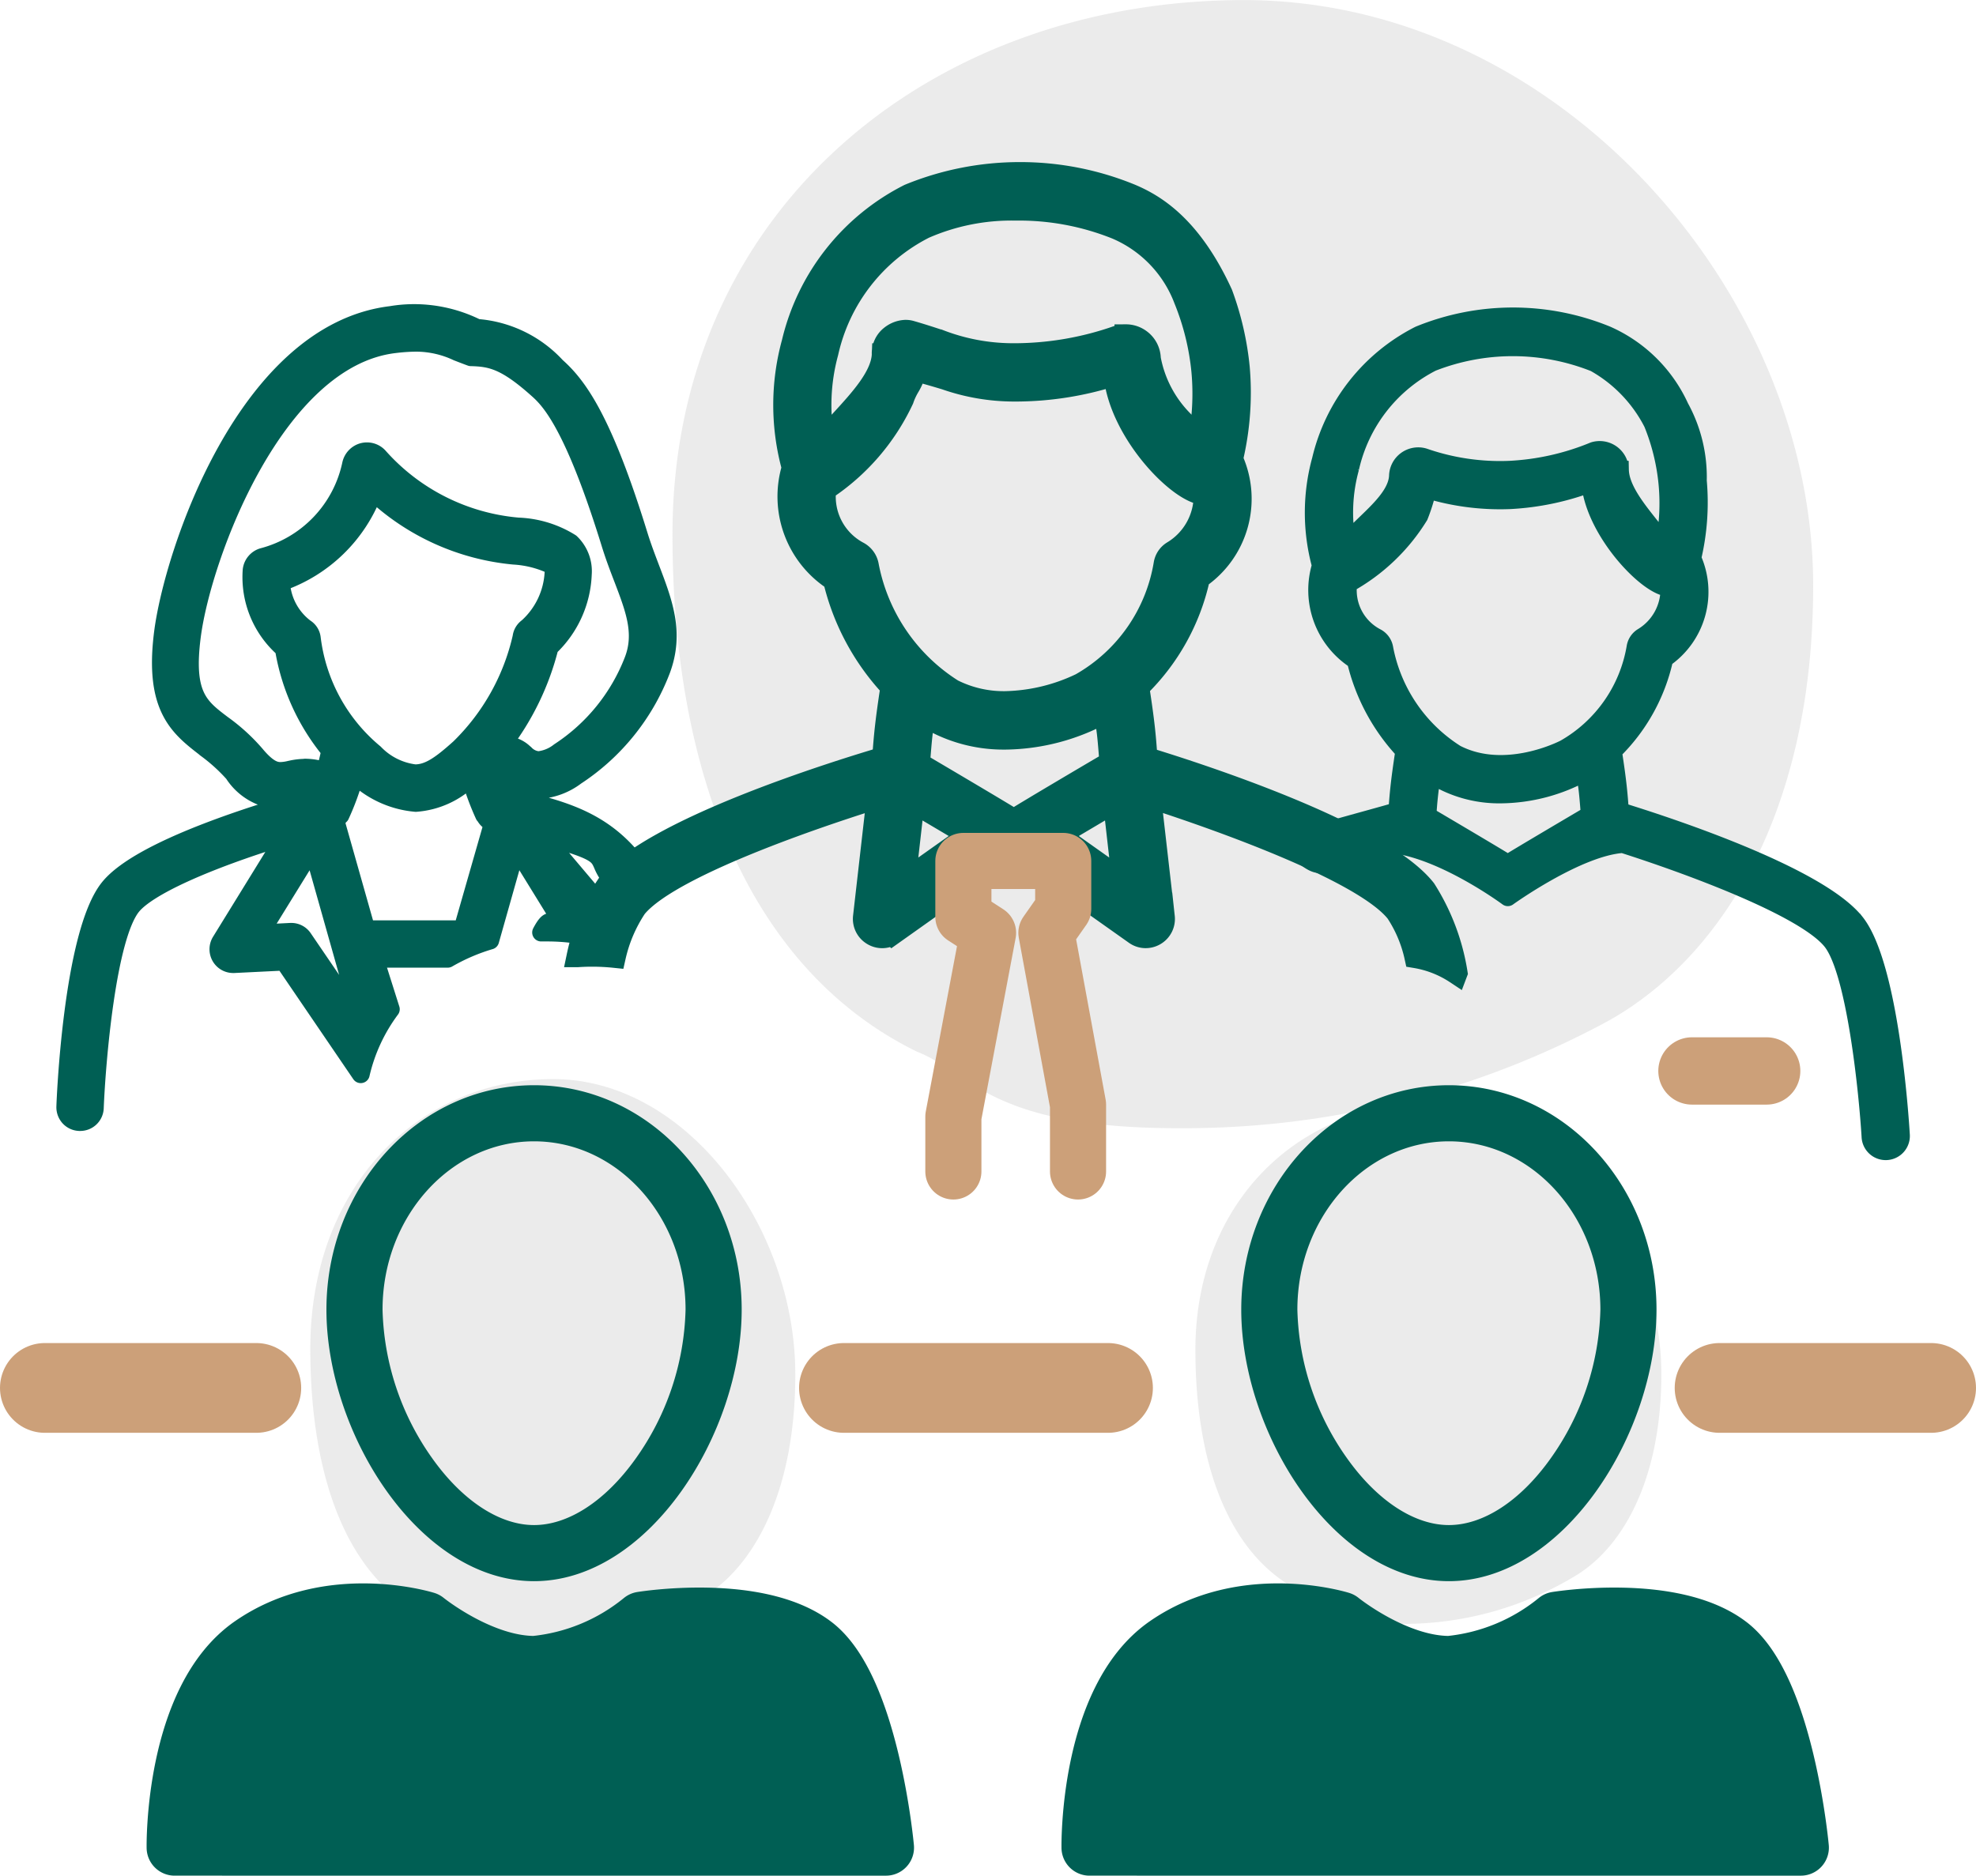 <svg xmlns="http://www.w3.org/2000/svg" width="88.034" height="83.582" viewBox="0 0 88.034 83.582">
  <g id="Icon5" transform="translate(-1157.436 -2729.921)">
    <path id="Union_13" data-name="Union 13" d="M-17906.18,1800.88c-3.3-.072-3.643-1.263-4.629-1.714-3.148-1.832-4.635-6.191-4.635-11.63,0-7.27,4.873-12.013,10.822-12.013s10.785,6.584,10.785,13.159c0,5.036-1.7,8.34-3.891,9.791a14.81,14.81,0,0,1-8.127,2.4C-17905.967,1800.88-17906.074,1800.88-17906.18,1800.88Zm39.066-1.084c-3.162-.061-3.5-1.151-4.449-1.567-3.025-1.676-4.449-5.661-4.449-10.633,0-6.65,4.678-10.987,10.4-10.987s10.359,6.021,10.359,12.041c0,4.6-1.633,7.621-3.734,8.949a14.755,14.755,0,0,1-7.807,2.2c-.078,0-.184,0-.291,0Zm-10.4-22.091c-7.754-.142-8.57-2.495-10.895-3.4-7.408-3.626-10.9-12.274-10.9-23.055,0-14.413,11.455-23.809,25.459-23.809s25.361,13.045,25.361,26.095c0,9.978-4,16.528-9.15,19.406a39.7,39.7,0,0,1-19.133,4.768c-.256,0-.49,0-.7-.007Z" transform="translate(19086.705 1002.484)" fill="#bbb" opacity="0.3"/>
    <g id="Group_24974" data-name="Group 24974" transform="translate(1215.118 2744.024)">
      <g id="Business_Man" data-name="Business Man">
        <path id="Path_53619" data-name="Path 53619" d="M50.36,31.5c-1.68-2.13-8.538-4.355-10.5-4.959-.061-.774-.086-1.2-.313-2.677a8.188,8.188,0,0,0,2.291-4.127,3.606,3.606,0,0,0,1.242-4.47,10.729,10.729,0,0,0,.249-3.45,6.452,6.452,0,0,0-.794-3.275A6.451,6.451,0,0,0,39.27,5.314a11.027,11.027,0,0,0-8.35,0,8.409,8.409,0,0,0-4.38,5.568,8.877,8.877,0,0,0,0,4.708,3.713,3.713,0,0,0,1.552,4.225,8.85,8.85,0,0,0,2.165,4.037c-.228,1.481-.256,1.951-.314,2.683-.992.294-4.269,1.159-4.529,1.328s.743,1.16,1.126,1.013,2.019-.5,3.2-.866c2.306.269,5.126,2.359,5.126,2.359S37.97,28.131,39.99,28c2.847.908,8.114,2.823,9.309,4.338,1.068,1.354,1.609,6.734,1.727,8.693a.676.676,0,1,0,1.349-.081c-.046-.764-.493-7.521-2.014-9.45ZM38.516,26.7c-.113.067-3.551,2.092-3.651,2.178-.1-.086-3.469-2.07-3.582-2.137a16.85,16.85,0,0,1,.2-1.831,5.529,5.529,0,0,0,3.07.878,7.849,7.849,0,0,0,3.757-1c.1.748.107.586.21,1.916ZM27.84,11.247a6.991,6.991,0,0,1,3.651-4.706,9.854,9.854,0,0,1,7.246.021,6.418,6.418,0,0,1,2.581,2.685,9.537,9.537,0,0,1,.663,2.7,9.37,9.37,0,0,1-.143,2.717c-.623-.952-1.957-2.2-1.98-3.339a.9.9,0,0,0-1.162-.842,11.29,11.29,0,0,1-3.74.842,10.318,10.318,0,0,1-3.828-.564.9.9,0,0,0-1.153.828C29.933,12.717,28.383,13.7,27.7,14.6a7.468,7.468,0,0,1,.141-3.354Zm1.516,8.012a.677.677,0,0,0-.346-.467A2.362,2.362,0,0,1,27.752,16.4a8.628,8.628,0,0,0,3.166-3.02,7.912,7.912,0,0,0,.366-1.179,11.086,11.086,0,0,0,3.687.474,11.913,11.913,0,0,0,3.569-.748c.211,2.183,2.613,4.67,3.526,4.647a2.476,2.476,0,0,1-1.208,2.2.675.675,0,0,0-.3.457,6.42,6.42,0,0,1-3.153,4.515c-.108.056-2.66,1.36-4.849.232a7.115,7.115,0,0,1-3.2-4.719Z" transform="translate(-25.372 -4.493)" fill="#005f54" stroke="#005f54" stroke-width="0.8"/>
      </g>
    </g>
    <g id="Group_24975" data-name="Group 24975" transform="translate(1160.347 2743.874)">
      <path id="Subtraction_3" data-name="Subtraction 3" d="M-19076.4-978.674h-.027a.651.651,0,0,1-.455-.211.666.666,0,0,1-.17-.469c0-.076.283-7.7,1.947-9.757,1.412-1.746,6.775-3.377,9.016-4a1.413,1.413,0,0,0-.246-.021,3.462,3.462,0,0,0-.564.064,3.944,3.944,0,0,1-.613.06,2.6,2.6,0,0,1-2.053-1.2,7.827,7.827,0,0,0-1.244-1.122l0-.005c-1.2-.927-2.322-1.8-1.889-5.159.449-3.5,3.691-13.361,10.16-14.138a6.138,6.138,0,0,1,1.027-.086,6.282,6.282,0,0,1,2.795.661,5.358,5.358,0,0,1,3.539,1.714c.971.863,2.086,2.374,3.68,7.541.158.51.342.99.518,1.455.592,1.552,1.1,2.892.473,4.554a9.855,9.855,0,0,1-3.8,4.711,3.024,3.024,0,0,1-1.623.61,2.6,2.6,0,0,1-1.512-.629l-.137.3c.084.232.164.439.244.632,2.291.541,4.1.968,5.607,2.834a.128.128,0,0,1,.053.163,1.472,1.472,0,0,1-.961.7.139.139,0,0,1-.111-.04,2.452,2.452,0,0,1-.373-.626c-.2-.454-.285-.642-2.654-1.285l2.174,2.571c.1.167.016.3-.082.458-.023.035-.045.068-.07.112s-.094.185-.186.375l-.023.047-.08.166c-.1.2-.207.432-.322.656a9.157,9.157,0,0,0-1.213-.081h-.279c.164-.31.287-.459.379-.459l.854.5-2.342-3.8-1.164,4.116a8.718,8.718,0,0,0-1.889.811h-3.252l.713,2.252a7.756,7.756,0,0,0-1.338,2.893l-3.416-5.016-2.232.11h-.027a.653.653,0,0,1-.57-.321.663.663,0,0,1,0-.675l2.9-4.706c-3.594,1.1-6.154,2.268-6.846,3.122-1.119,1.386-1.576,6.957-1.658,8.987a.649.649,0,0,1-.645.631Zm9.381-8.47h.033a.642.642,0,0,1,.537.287l2.646,3.883-2.23-7.9-2.346,3.8Zm2.193-5.2a.747.747,0,0,1-.191.249l1.369,4.836h4.289L-19058-992a.639.639,0,0,1-.375-.345h-.018a12.009,12.009,0,0,1-.617-1.666,3.824,3.824,0,0,1-2.43,1.116,4.41,4.41,0,0,1-2.707-1.245,11.092,11.092,0,0,1-.652,1.8Zm1.494-14.382a6.78,6.78,0,0,1-4.113,4,2.722,2.722,0,0,0,1.084,2.04.618.618,0,0,1,.285.445,7.89,7.89,0,0,0,2.8,5.132,2.994,2.994,0,0,0,1.8.9c.613,0,1.148-.381,1.982-1.13a9.976,9.976,0,0,0,2.766-4.936.631.631,0,0,1,.234-.421l.068-.057a3.521,3.521,0,0,0,1.125-2.391.476.476,0,0,0-.082-.343,4.586,4.586,0,0,0-1.689-.426,10.556,10.556,0,0,1-6.234-2.807Zm-3.041,12.265a2.8,2.8,0,0,1,.895.158c.082-.269.154-.56.227-.914a9.593,9.593,0,0,1-2.066-4.553,4.227,4.227,0,0,1-1.434-3.493.7.7,0,0,1,.488-.587,5.432,5.432,0,0,0,3.943-4.137.733.733,0,0,1,.518-.546.744.744,0,0,1,.186-.024.717.717,0,0,1,.531.234,9.369,9.369,0,0,0,6.205,3.117,4.738,4.738,0,0,1,2.342.718,1.756,1.756,0,0,1,.537,1.406,4.714,4.714,0,0,1-1.479,3.252,11.9,11.9,0,0,1-2.117,4.366c.043,0,.086,0,.127,0a1.221,1.221,0,0,1,.846.336l.053.044a.913.913,0,0,0,.6.29,1.792,1.792,0,0,0,.926-.382,8.524,8.524,0,0,0,3.3-4.084c.455-1.2.047-2.268-.467-3.615-.176-.457-.375-.975-.551-1.541-1.711-5.547-2.781-6.493-3.295-6.947-1.42-1.263-2.055-1.369-2.93-1.393-.2-.073-.385-.145-.547-.208l-.057-.022a4.327,4.327,0,0,0-1.828-.415,8.365,8.365,0,0,0-.977.067c-5.309.641-8.559,9.445-9.02,13.008-.342,2.638.336,3.15,1.359,3.925a8.389,8.389,0,0,1,1.484,1.352c.539.647.852.737,1.109.737a2.006,2.006,0,0,0,.422-.061l.053-.011a3.031,3.031,0,0,1,.584-.071Z" transform="translate(19077.053 1014.718)" fill="#005f54" stroke="#005f54" stroke-linejoin="round" stroke-width="0.8"/>
    </g>
    <g id="Group_24976" data-name="Group 24976" transform="translate(1183.179 2737.644)">
      <g id="Business_Man-2" data-name="Business Man">
        <path id="Subtraction_2" data-name="Subtraction 2" d="M-19049.6-974.519h0a4.662,4.662,0,0,0-1.812-.715,5.932,5.932,0,0,0-.842-2c-1.629-2.062-9.453-4.633-11-5.128l.613,5.349a.8.8,0,0,1-.389.776.808.808,0,0,1-.41.113.788.788,0,0,1-.457-.147l-1.779-1.26-.014-.01c-1.164-.823-1.477-1.044-2.625-1.865l-.35-.249h-1.291l-1.945,1.385-2.818,2a.793.793,0,0,1-.461.147.79.79,0,0,1-.406-.113.8.8,0,0,1-.393-.776l.609-5.334c-1.516.469-9.17,2.907-10.789,4.9a6.567,6.567,0,0,0-.941,2.2,9.7,9.7,0,0,0-1-.052c-.211,0-.424.007-.635.021a9,9,0,0,1,1.342-3.179c1.979-2.444,9.893-4.936,12.271-5.641l.012-.161v-.024c.059-.761.105-1.362.355-2.984a10.552,10.552,0,0,1-2.561-4.773,4.411,4.411,0,0,1-1.836-4.994,10.486,10.486,0,0,1-.006-5.569,9.932,9.932,0,0,1,5.186-6.58,12.96,12.96,0,0,1,4.932-.97,12.945,12.945,0,0,1,4.934.97c1.078.456,2.67,1.408,4.045,4.4a13.2,13.2,0,0,1,.758,3.288,12.785,12.785,0,0,1-.3,4.078,4.258,4.258,0,0,1-1.467,5.281,9.653,9.653,0,0,1-2.709,4.879c.252,1.637.293,2.178.355,3v.005l.012.166c2.408.736,10.426,3.336,12.414,5.861a9.751,9.751,0,0,1,1.4,3.7Zm-24.191-7.617h0l-.4,3.527,2.895-2.051-2.492-1.476Zm8.947,0-2.492,1.477,2.895,2.051-.4-3.527Zm-8.479-3.877h0c-.02.175-.037.3-.053.41l-.01.074v.014c-.047.325-.076.54-.162,1.669.037.021,4.111,2.423,4.236,2.526.109-.1,4.061-2.431,4.313-2.574-.088-1.171-.115-1.352-.174-1.751v-.008c-.02-.131-.041-.278-.072-.508a9.327,9.327,0,0,1-4.443,1.189h-.1a6.531,6.531,0,0,1-3.531-1.041Zm-.393-15.365h0a2.108,2.108,0,0,1-.3.745v.006a2.962,2.962,0,0,0-.25.547,9.741,9.741,0,0,1-3.461,4.007,2.819,2.819,0,0,0,1.486,2.828.819.819,0,0,1,.408.551,8.423,8.423,0,0,0,3.785,5.578,5.079,5.079,0,0,0,2.354.54,8.172,8.172,0,0,0,3.375-.811,7.575,7.575,0,0,0,3.732-5.342.776.776,0,0,1,.354-.542,2.933,2.933,0,0,0,1.43-2.6h-.014c-1.068,0-3.752-2.718-4-5.306l-.086.022a14.43,14.43,0,0,1-4.283.673h-.117a9.272,9.272,0,0,1-3.053-.521l-.043-.013c-.377-.113-.807-.241-1.312-.368Zm9.389-1.545a1.053,1.053,0,0,1,.623.2,1.047,1.047,0,0,1,.439.833,5.334,5.334,0,0,0,1.463,2.793c.254.319.516.649.725.964a11.073,11.073,0,0,0,.174-3.211,11.391,11.391,0,0,0-.787-3.192,5.6,5.6,0,0,0-3.049-3.173,11.651,11.651,0,0,0-4.5-.836,9.7,9.7,0,0,0-4.072.812,8.249,8.249,0,0,0-4.316,5.564,8.91,8.91,0,0,0-.164,3.964c.221-.292.516-.613.828-.953v-.005c.836-.913,1.785-1.948,1.822-2.915a.949.949,0,0,1,.367-.805,1.1,1.1,0,0,1,.641-.239.825.825,0,0,1,.229.033c.479.138.891.273,1.256.393h.008a9.135,9.135,0,0,0,3.283.616h.141a13.962,13.962,0,0,0,4.508-.784l.068-.021a1.087,1.087,0,0,1,.34-.036Z" transform="translate(19088.738 1010.152)" fill="#005f54" stroke="#005f54" stroke-width="1"/>
        <path id="Path_53623" data-name="Path 53623" d="M28.254,53.673V50.695L26.845,43.04l.749-1.068V39.836H23.146v2.492l1.1.712L22.7,51.229v2.444" transform="translate(-5.969 -9.194)" fill="none" stroke="#cca079" stroke-linecap="round" stroke-linejoin="round" stroke-width="2.5"/>
      </g>
    </g>
    <path id="Path_53624" data-name="Path 53624" d="M3.328,2.392H0" transform="translate(1232.816 2775.252)" fill="none" stroke="#cca079" stroke-linecap="round" stroke-width="3"/>
    <g id="Group_24979" data-name="Group 24979" transform="translate(1159.436 2791.769)">
      <path id="Path_53627" data-name="Path 53627" d="M49.115,0H37.352" transform="translate(-1.752)" fill="none" stroke="#cca079" stroke-linecap="round" stroke-width="4"/>
      <path id="Path_53629" data-name="Path 53629" d="M9.418,0H0" fill="none" stroke="#cca079" stroke-linecap="round" stroke-width="4"/>
      <path id="Path_53628" data-name="Path 53628" d="M84.223,0H74.8" transform="translate(-0.189)" fill="none" stroke="#cca079" stroke-linecap="round" stroke-width="4"/>
    </g>
    <g id="Group_24977" data-name="Group 24977" transform="translate(1165.217 2778.28)">
      <g id="Path_53626" data-name="Path 53626" transform="translate(6.762)">
        <path id="Path_48634" data-name="Path 48634" d="M9.25,0c5.109,0,9.25,4.477,9.25,10S14.359,22.1,9.25,22.1,0,15.523,0,10,4.141,0,9.25,0Z" fill="none"/>
        <path id="Path_48635" data-name="Path 48635" d="M9.25,2.5C5.528,2.5,2.5,5.864,2.5,10a11.922,11.922,0,0,0,2.241,6.663C6.078,18.528,7.722,19.6,9.25,19.6s3.172-1.07,4.509-2.935A11.922,11.922,0,0,0,16,10c0-4.136-3.028-7.5-6.75-7.5m0-2.5c5.109,0,9.25,4.477,9.25,10S14.359,22.1,9.25,22.1,0,15.523,0,10,4.141,0,9.25,0Z" fill="#005f54"/>
      </g>
      <path id="Path_53630" data-name="Path 53630" d="M19349.7,2498.68s-.648-7.126-3.184-9.062-7.7-1.093-7.7-1.093a8.916,8.916,0,0,1-4.773,1.973c-2.4,0-4.832-1.973-4.832-1.973s-4.283-1.341-7.8,1.093-3.4,9.062-3.4,9.062Z" transform="translate(-19318.01 -2464.707)" fill="#005f54" stroke="#005f54" stroke-linejoin="round" stroke-width="2.5"/>
    </g>
    <g id="Group_24978" data-name="Group 24978" transform="translate(1205.976 2778.28)">
      <path id="Path_53603" data-name="Path 53603" d="M19349.7,2498.68s-.648-7.126-3.184-9.062-7.7-1.093-7.7-1.093a8.916,8.916,0,0,1-4.773,1.973c-2.4,0-4.832-1.973-4.832-1.973s-4.283-1.341-7.8,1.093-3.4,9.062-3.4,9.062Z" transform="translate(-19318.01 -2464.707)" fill="#005f54" stroke="#005f54" stroke-linejoin="round" stroke-width="2.5"/>
      <g id="Path_53626-2" data-name="Path 53626" transform="translate(6.76)">
        <path id="Path_48636" data-name="Path 48636" d="M9.25,0c5.109,0,9.25,4.477,9.25,10S14.359,22.1,9.25,22.1,0,15.523,0,10,4.141,0,9.25,0Z" fill="none"/>
        <path id="Path_48637" data-name="Path 48637" d="M9.25,2.5C5.528,2.5,2.5,5.864,2.5,10a11.922,11.922,0,0,0,2.241,6.663C6.078,18.528,7.722,19.6,9.25,19.6s3.172-1.07,4.509-2.935A11.922,11.922,0,0,0,16,10c0-4.136-3.028-7.5-6.75-7.5m0-2.5c5.109,0,9.25,4.477,9.25,10S14.359,22.1,9.25,22.1,0,15.523,0,10,4.141,0,9.25,0Z" fill="#005f54"/>
      </g>
    </g>
  </g>
</svg>
